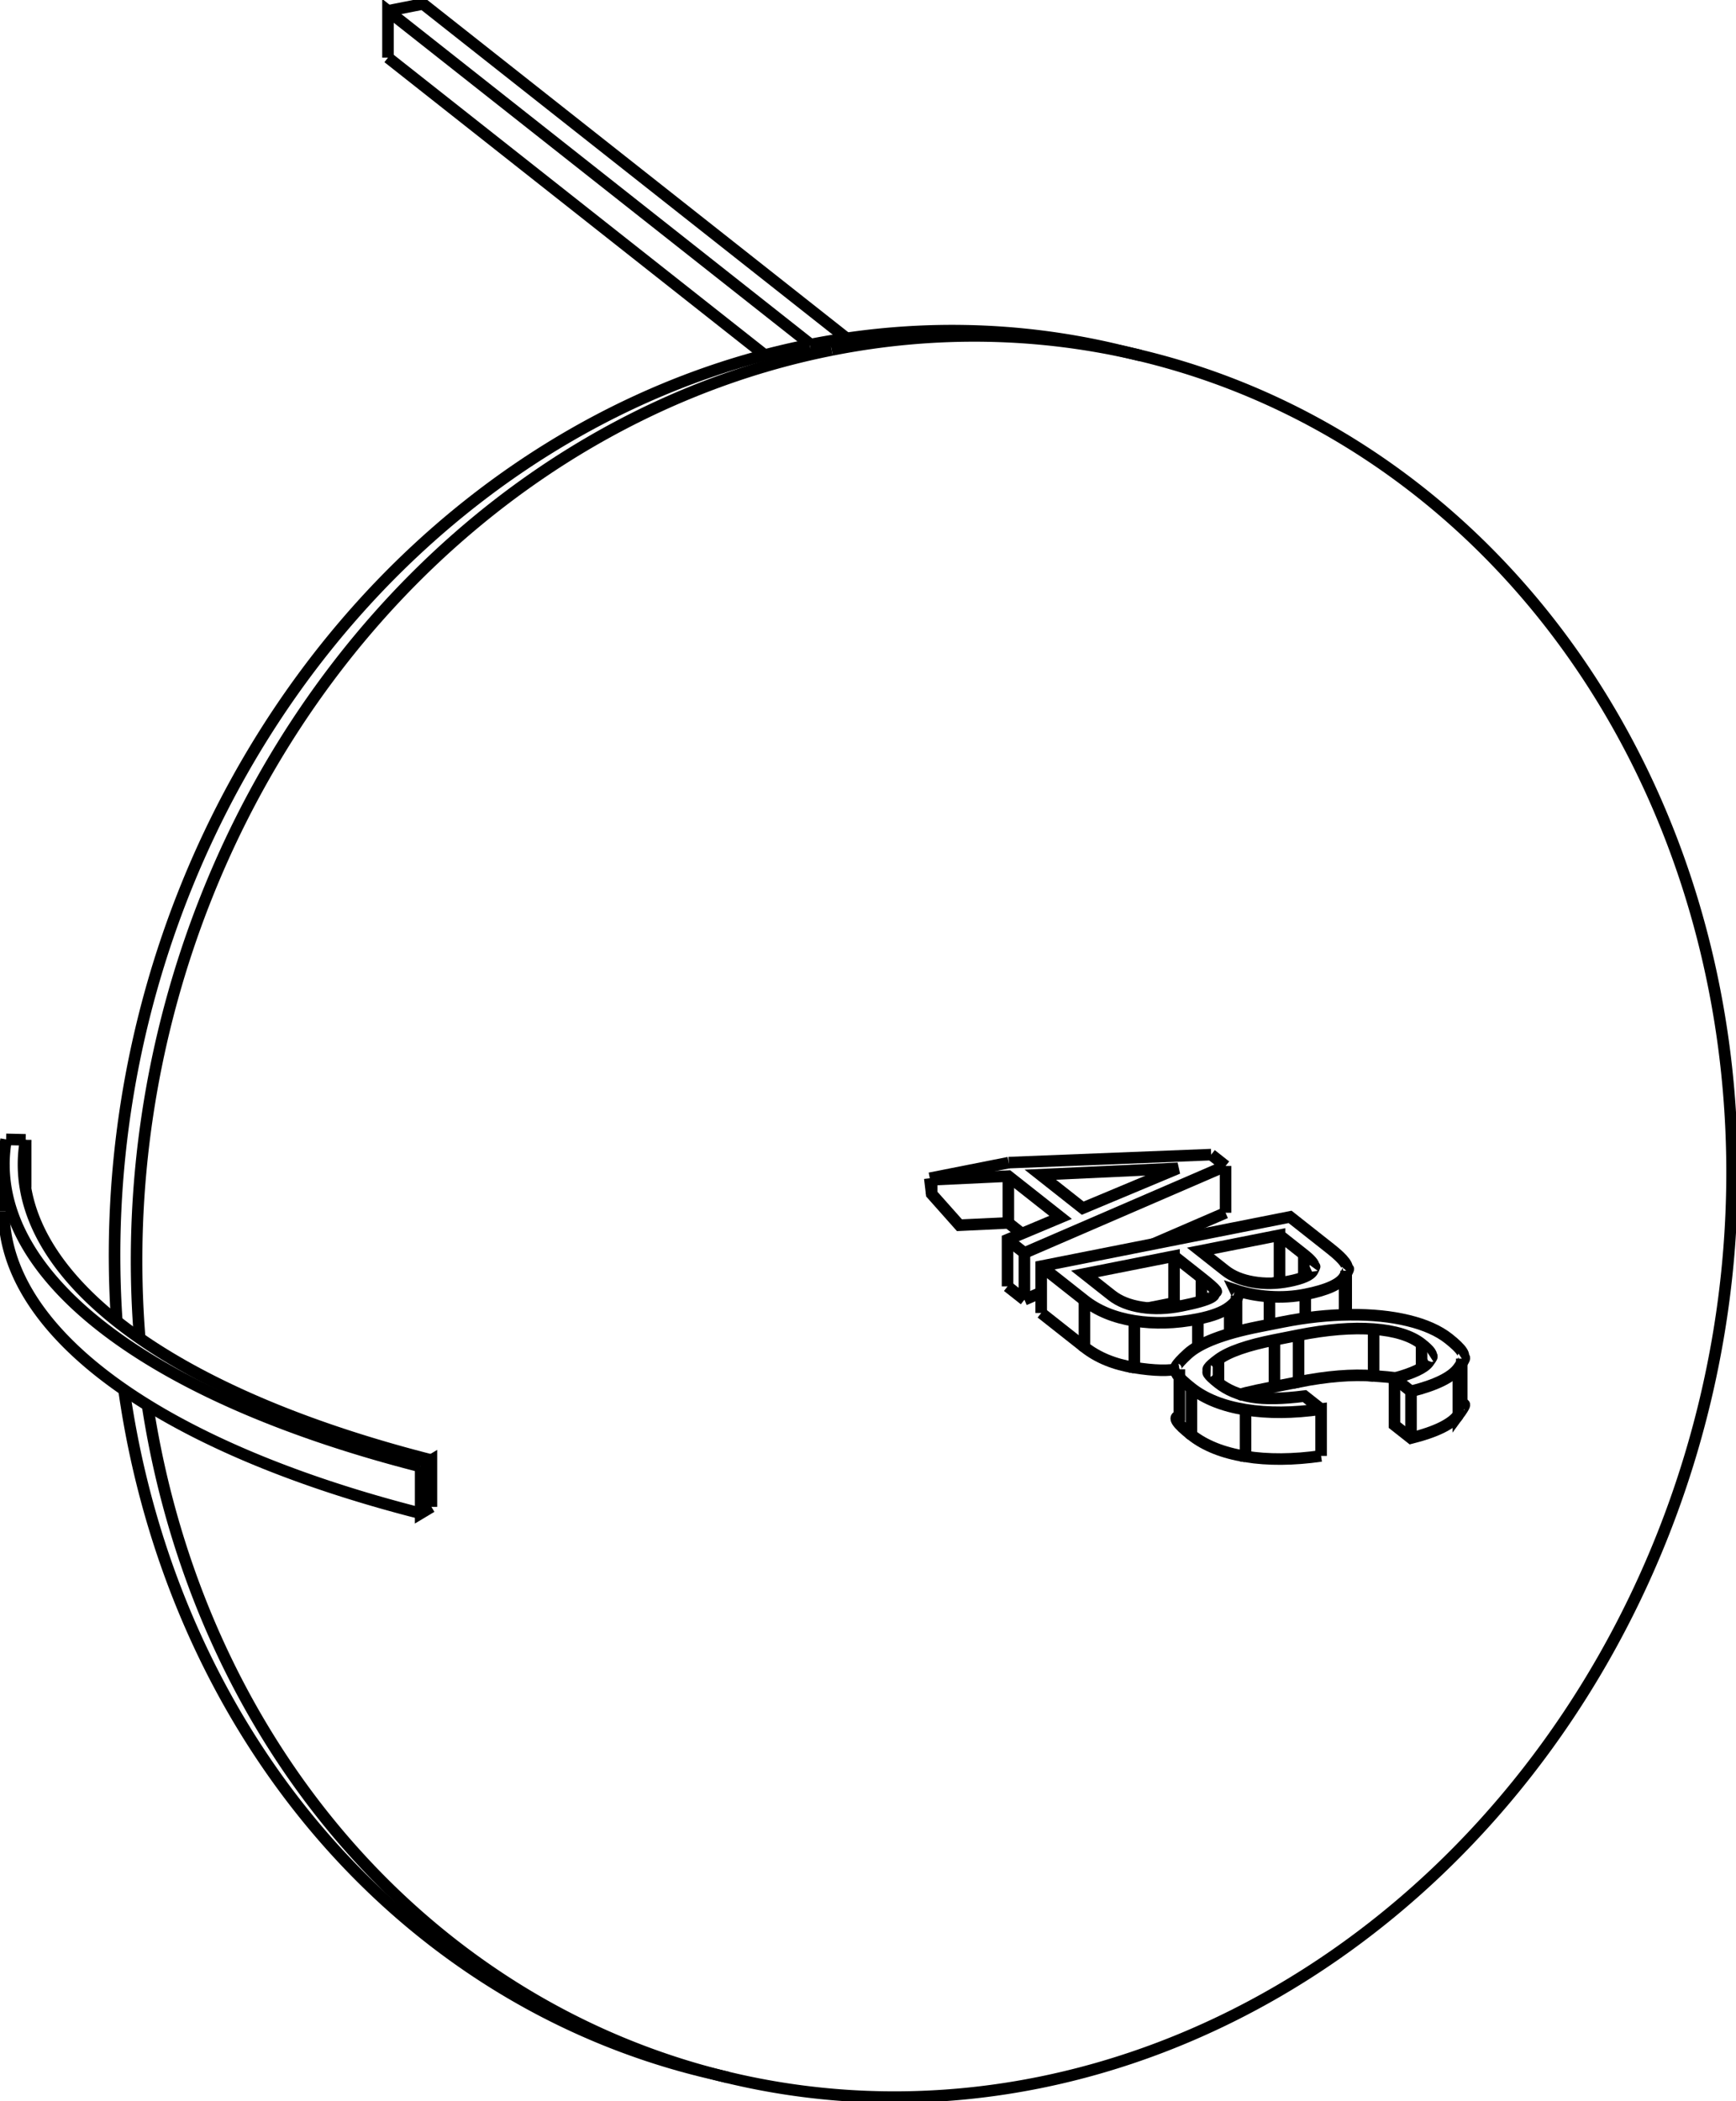 <svg version="1.1" xmlns="http://www.w3.org/2000/svg" viewBox="-109.819 -213.108 443.371 536.312" fill="none" stroke="black" stroke-width="0.6%" vector-effect="non-scaling-stroke">
    <path d="M 147.505 115.263 L 147.505 103.322 L 161.053 97.637 L 147.71 87.111 L 128.125 88.033 L 127.65 87.658" />
    <path d="M 151.814 118.662 L 151.814 106.721 L 147.505 103.322" />
    <path d="M 151.814 118.662 L 147.505 115.263" />
    <path d="M 147.71 99.052 L 147.71 87.111" />
    <path d="M 151.172 101.783 L 147.71 99.052 L 135.22 99.64 L 128.125 91.666 L 127.65 87.658" />
    <path d="M 203.191 96.461 L 184.755 104.428" />
    <path d="M 156.102 116.81 L 151.814 118.662" />
    <path d="M 203.191 84.52 L 151.814 106.721" />
    <path d="M 199.516 81.621 L 203.191 84.52" />
    <path d="M 147.803 83.666 L 199.516 81.621" />
    <path d="M 147.803 83.666 L 127.65 87.658" />
    <path d="M 191.008 85.12 L 155.876 86.746 L 166.704 95.288 L 191.008 85.12 Z" />
    <path d="M 203.191 96.461 L 203.191 84.52" />
    <path d="M 128.125 91.666 L 128.125 88.033" />
    <path d="M 102.603 -123.771 A 226 202.395 103.467 0 1 181.44 -122.365 A 226 202.395 103.467 0 1 76.173 317.207 A 226 202.395 103.467 0 1 -72.145 145.559" />
    <path d="M -74.139 128.493 A 226 202.395 103.467 0 1 102.603 -123.771" />
    <path d="M 96.977 -125.118 A 226 202.395 283.467 0 0 -79.988 124.155" />
    <path d="M -78.15 141.644 A 226 202.395 283.467 0 0 70.548 315.86" />
    <path d="M 175.815 -123.712 A 226 202.395 283.467 0 0 96.977 -125.118" />
    <path d="M -2.387 161.247 A 232 91.708 360 0 1 -108.819 84.133 A 232 91.708 360 0 1 -108.253 77.731" />
    <path d="M -2.387 161.247 L -2.387 173.188 L 0.364 171.537" />
    <path d="M -108.819 96.074 A 232 91.708 180 0 0 -2.387 173.188" />
    <path d="M -103.261 77.847 L -108.253 77.731" />
    <path d="M -103.261 77.847 L -103.261 89.788 A 227 89.731 180 0 0 -103.316 90.103" />
    <path d="M -2.387 161.247 L 0.364 159.596 L 0.364 171.537" />
    <path d="M 0.364 159.596 A 227 89.731 360 0 1 -103.819 84.133 A 227 89.731 360 0 1 -103.261 77.847" />
    <path d="M -10.728 -198.395 L -10.728 -210.337 L 97.232 -125.168" />
    <path d="M -10.728 -198.395 L 85.505 -122.478" />
    <path d="M 106.421 -126.743 L -1.788 -212.108 L -10.728 -210.337" />
    <path d="M 156.102 122.045 L 156.102 110.103 L 219.662 97.514 L 230.075 105.728 Q 235.26 109.82 233.999 111.243 Q 235.26 109.82 233.595 112.727 Q 231.93 115.64 223.549 117.297 Q 219.1 118.18 214.4 117.857 Q 209.7 117.53 205.64 116.181 Q 206.78 118.5 205.994 117.587 Q 206.78 118.5 204.241 120.484 Q 201.7 122.47 196.114 123.573 Q 187.56 125.27 179.89 124.044 Q 172.22 122.82 167.148 118.818 L 156.102 110.103" />
    <path d="M 167.148 130.759 L 156.102 122.045" />
    <path d="M 191.388 136.235 Q 187.56 137.21 179.89 135.986 L 179.89 124.044" />
    <path d="M 179.89 135.986 Q 172.22 134.76 167.148 130.759 L 167.148 118.818" />
    <path d="M 190.03 119.469 L 190.03 107.528 L 167.155 112.059 L 174.089 117.529 Q 177.02 119.84 181.75 120.578 Q 186.48 121.31 191.805 120.26 Q 203.29 117.99 199.236 116.201 Q 203.29 117.99 197.03 113.05 L 190.03 107.528" />
    <path d="M 191.181 120.377 L 190.03 119.469 L 183.413 120.78" />
    <path d="M 216.965 114.134 L 216.965 102.193 L 196.753 106.197 L 203.096 111.201 Q 205.85 113.38 210.254 114.133 Q 214.66 114.89 219.371 113.958 Q 224.61 112.92 225.457 111.241 Q 226.31 109.56 225.638 110.489 Q 226.31 109.56 223.177 107.094 L 216.965 102.193" />
    <path d="M 216.965 114.134 L 215.385 114.447" />
    <path d="M 217.178 114.302 L 216.965 114.134" />
    <path d="M 227.587 158.533 L 227.587 146.592 Q 216.91 148.12 208.294 146.732 Q 199.68 145.34 194.471 141.234 Q 188.83 136.78 191.384 136.414 Q 188.83 136.78 193.502 132.499 Q 198.18 128.22 211.709 125.535 L 217.821 124.325 Q 226.68 122.57 234.991 122.489 Q 243.3 122.41 249.811 123.99 Q 256.32 125.57 260.15 128.592 Q 265.22 132.6 263.509 133.688 Q 265.22 132.6 262.633 136.131 Q 260.04 139.67 250.549 142.044 L 246.327 138.713 Q 253.38 136.78 254.955 134.662 Q 256.53 132.55 255.467 133.238 Q 256.53 132.55 253.252 129.958 Q 249.23 126.78 241.004 126.156 Q 232.78 125.53 221.824 127.699 L 215.669 128.918 Q 205.32 130.97 201.377 133.886 Q 197.43 136.8 199.391 136.863 Q 197.43 136.8 201.324 139.876 Q 204.82 142.64 209.859 143.486 Q 214.89 144.33 223.365 143.261 L 227.587 146.592" />
    <path d="M 227.587 158.533 Q 216.91 160.06 208.294 158.673 L 208.294 146.732" />
    <path d="M 208.294 158.673 Q 199.68 157.28 194.471 153.175 L 194.471 141.234" />
    <path d="M 194.471 153.175 Q 188.83 148.72 191.384 148.356 L 191.384 136.414" />
    <path d="M 263.509 145.629 Q 265.22 144.54 262.633 148.072 L 262.633 136.131" />
    <path d="M 250.549 153.985 L 250.549 142.044" />
    <path d="M 262.633 148.072 Q 260.04 151.61 250.549 153.985 L 246.327 150.654 L 246.327 138.713" />
    <path d="M 246.327 138.866 Q 249.23 138.72 241.004 138.097 L 241.004 126.156" />
    <path d="M 241.004 138.097 Q 232.78 137.47 221.824 139.64 L 221.824 127.699" />
    <path d="M 221.824 139.64 L 215.669 140.859 L 215.669 128.918" />
    <path d="M 215.669 140.859 Q 205.32 142.91 207.452 142.946" />
    <path d="M 233.595 122.514 L 233.595 112.727" />
    <path d="M 223.549 123.357 L 223.549 117.297" />
    <path d="M 214.4 125.002 L 214.4 117.857" />
    <path d="M 204.241 127.33 L 204.241 120.484" />
    <path d="M 196.114 130.618 L 196.114 123.573" />
    <path d="M 197.03 118.689 L 197.03 113.05" />
    <path d="M 223.177 112.902 L 223.177 107.094" />
    <path d="M 253.252 136.078 L 253.252 129.958" />
    <path d="M 201.377 139.918 L 201.377 133.886" />
    <path d="M 181.44 -122.365 L 175.815 -123.712" />
    <path d="M 76.173 317.207 L 70.548 315.86" />
    <path d="M -108.819 84.133 L -108.819 96.074" />
    <path d="M 233.999 122.505 L 233.999 111.243" />
    <path d="M 205.994 126.842 L 205.994 117.587" />
    <path d="M 263.509 145.629 L 263.509 133.688" />
</svg>